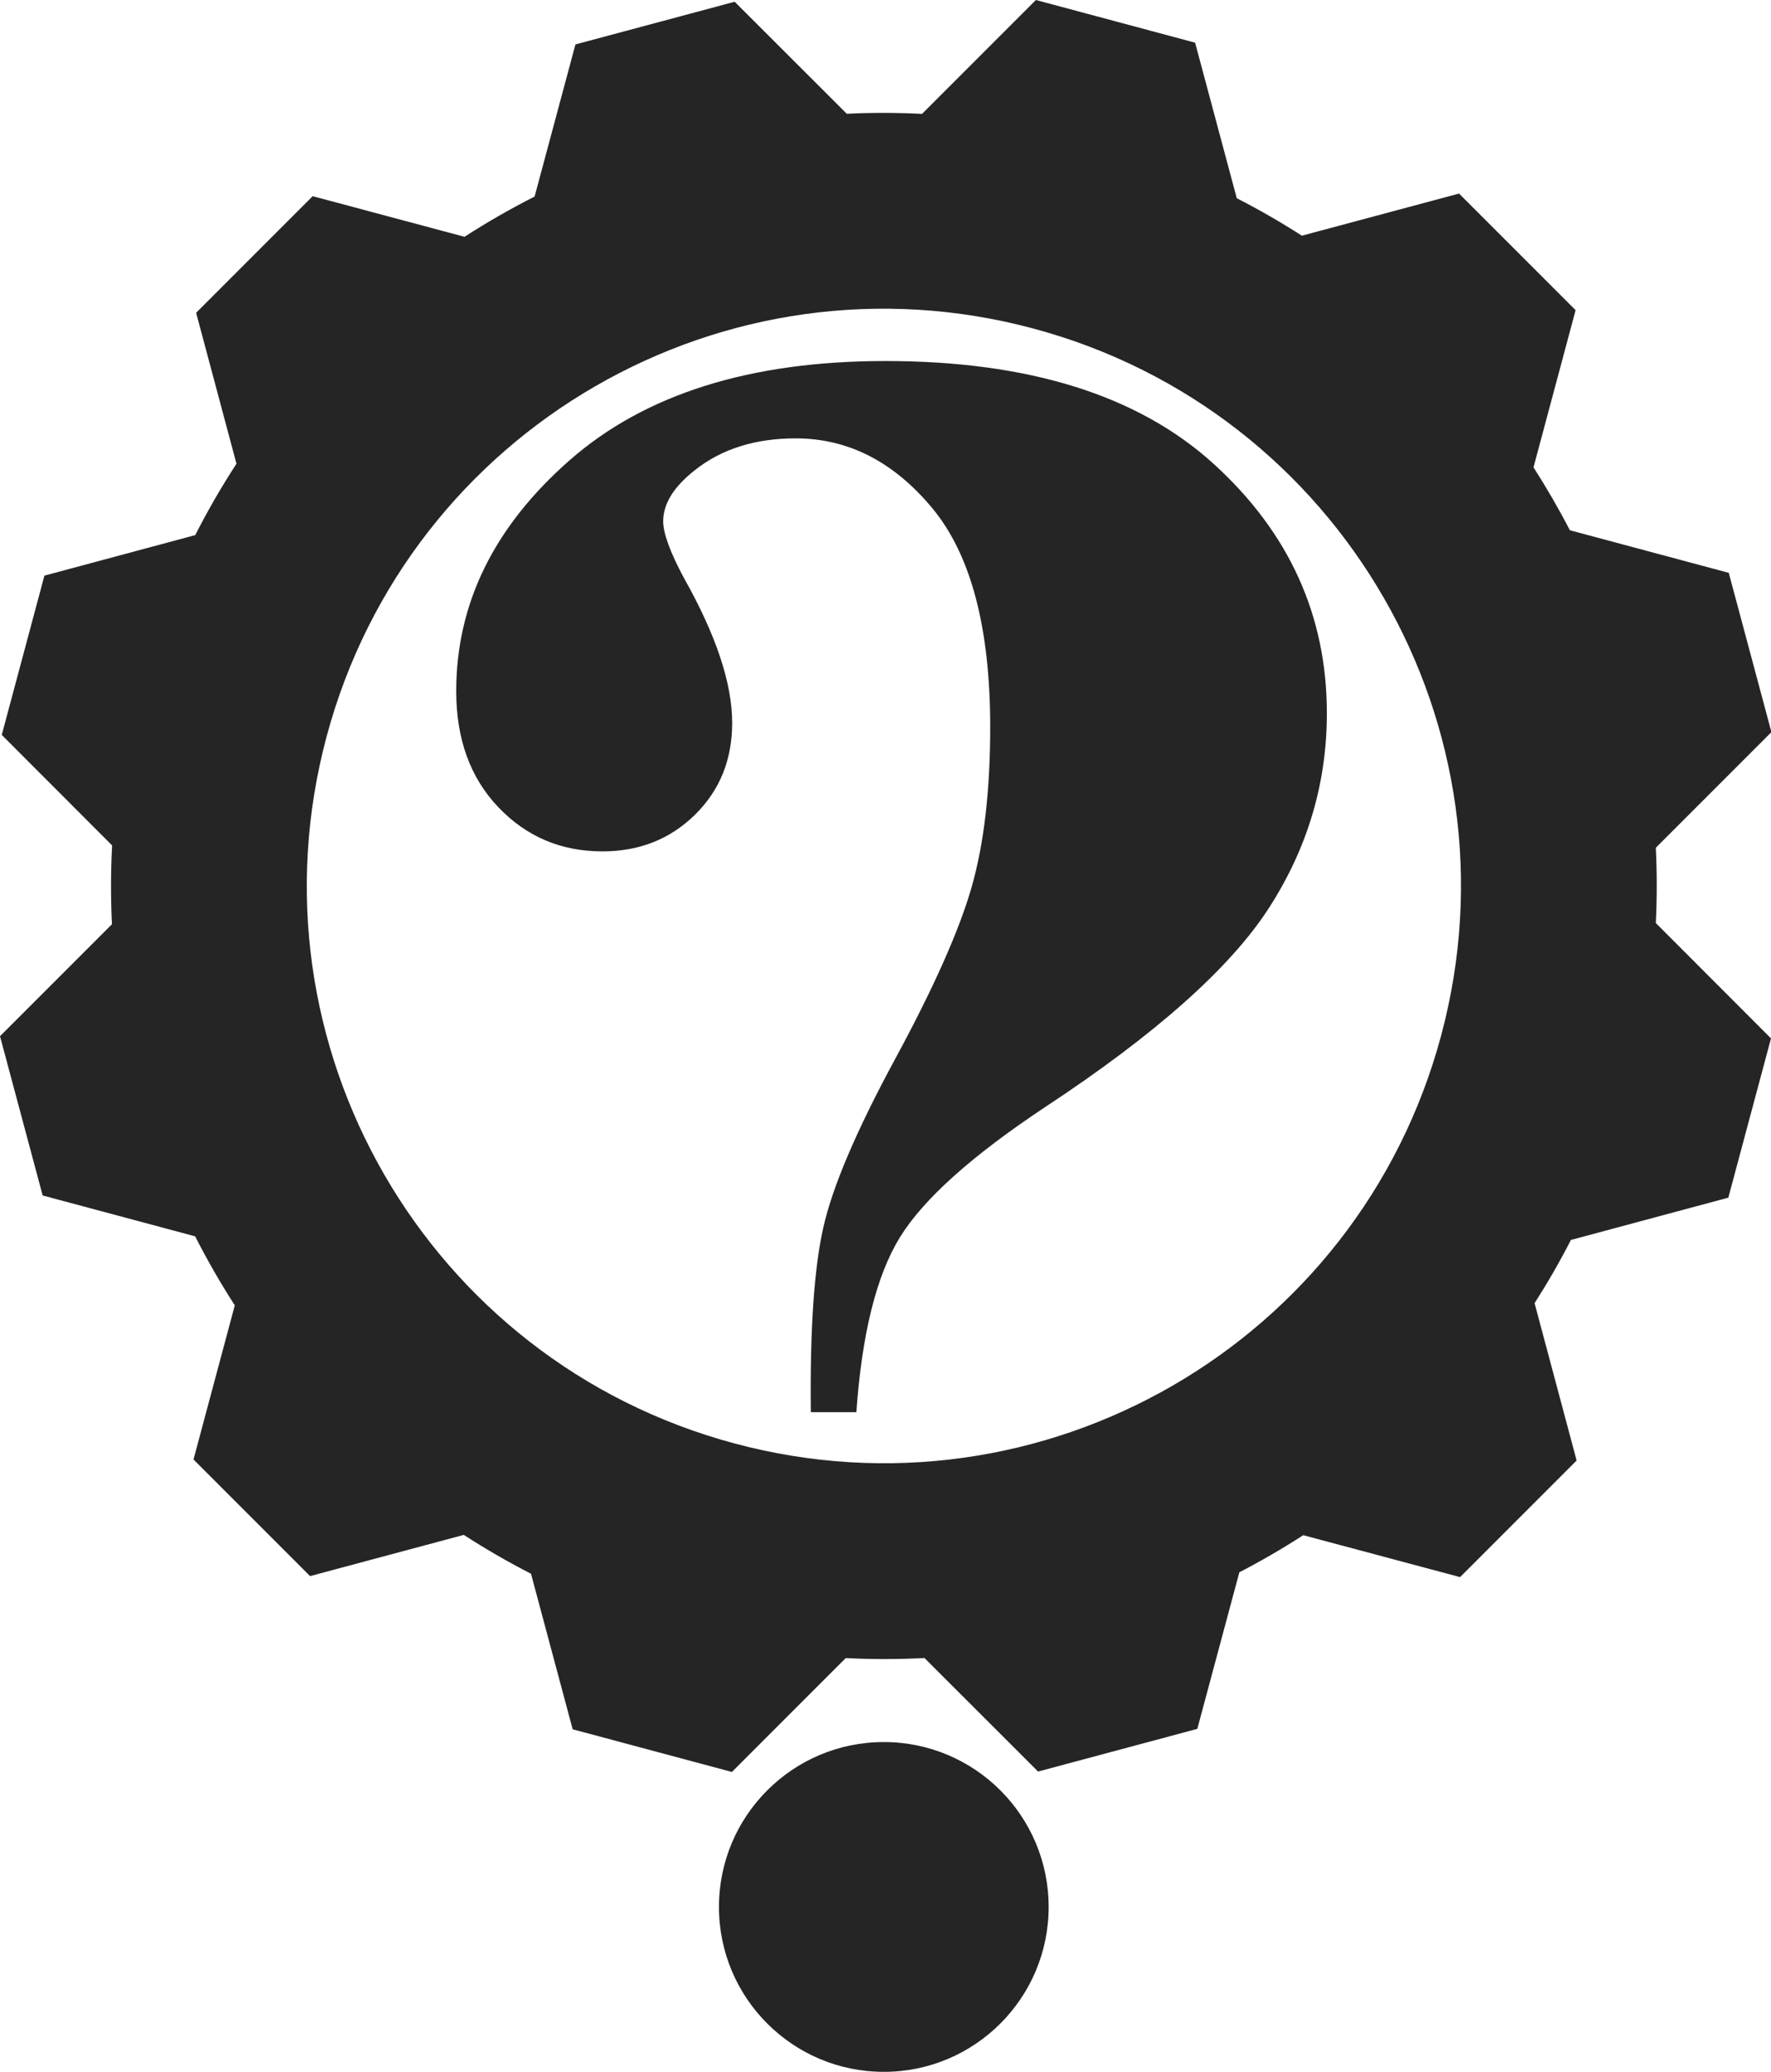 <?xml version="1.0" encoding="utf-8"?>
<!-- Generator: Adobe Illustrator 16.0.0, SVG Export Plug-In . SVG Version: 6.00 Build 0)  -->
<!DOCTYPE svg PUBLIC "-//W3C//DTD SVG 1.1//EN" "http://www.w3.org/Graphics/SVG/1.1/DTD/svg11.dtd">
<svg version="1.1" id="Layer_1" xmlns="http://www.w3.org/2000/svg" xmlns:xlink="http://www.w3.org/1999/xlink" x="0px" y="0px"
	 width="164.831px" height="192.771px" viewBox="0 0 164.831 192.771" enable-background="new 0 0 164.831 192.771"
	 xml:space="preserve">
<path fill-rule="evenodd" clip-rule="evenodd" fill="#252525" d="M154.11,78.879l10.76-10.76l-3.971-14.82l-14.786-3.962
	c-1.038-2.001-2.168-3.953-3.388-5.849l3.92-14.63L135.796,18.01l-14.628,3.92c-1.949-1.253-3.97-2.417-6.059-3.486l-3.878-14.473
	L96.412,0L85.817,10.595c-2.349-0.118-4.687-0.121-7.006-0.01L68.378,0.163l-14.82,3.971l-3.8,14.153
	c-2.238,1.135-4.417,2.384-6.525,3.745l-14.13-3.778L18.254,29.103l3.755,14.046c-1.388,2.129-2.67,4.343-3.837,6.64l-14.038,3.77
	l-3.971,14.82l10.272,10.283c-0.132,2.458-0.135,4.903-0.015,7.329L0,96.412l3.971,14.819l14.192,3.803
	c1.121,2.201,2.351,4.345,3.69,6.419l-3.843,14.343l10.849,10.85l14.306-3.834c2.011,1.302,4.098,2.509,6.257,3.615l3.878,14.473
	l14.82,3.971l10.595-10.595c2.458,0.124,4.903,0.119,7.328-0.007l10.575,10.563l14.819-3.972l3.912-14.568
	c2.037-1.057,4.022-2.208,5.949-3.452l14.594,3.901l10.849-10.849l-3.914-14.64c1.213-1.895,2.343-3.856,3.383-5.882l14.65-3.935
	l3.971-14.819l-10.72-10.732C154.226,83.536,154.224,81.198,154.11,78.879z M134.135,96.333
	c-7.676,28.646-37.121,45.646-65.768,37.972c-28.646-7.677-45.646-37.122-37.971-65.769S67.518,22.89,96.164,30.565
	S141.811,67.687,134.135,96.333z M112.963,43.165c-7.021-6.382-17.208-9.574-30.563-9.574c-12.585,0-22.389,3.084-29.408,9.253
	c-7.021,6.169-10.53,13.324-10.53,21.464c0,4.456,1.305,8.055,3.917,10.796c2.61,2.742,5.843,4.112,9.695,4.112
	c3.423,0,6.292-1.135,8.604-3.405c2.312-2.27,3.467-5.119,3.467-8.547c0-3.684-1.499-8.182-4.495-13.495
	c-1.284-2.398-1.926-4.155-1.926-5.27c0-1.627,0.983-3.213,2.954-4.756c2.482-1.97,5.606-2.955,9.375-2.955
	c4.88,0,9.118,2.164,12.713,6.49c3.596,4.327,5.394,11.117,5.394,20.37c0,5.912-0.578,10.883-1.734,14.909
	c-1.155,4.028-3.531,9.361-7.127,16.001c-3.596,6.641-5.823,11.868-6.678,15.68c-0.857,3.813-1.242,9.532-1.156,17.158h4.238
	c0.514-7.282,1.862-12.702,4.045-16.259c2.184-3.554,6.698-7.603,13.548-12.146c10.274-6.768,17.208-12.937,20.804-18.507
	c3.595-5.568,5.393-11.609,5.393-18.122C123.494,57.283,119.982,49.549,112.963,43.165z M82.257,162.086
	c-8.473,0-15.342,6.87-15.342,15.343c0,8.474,6.869,15.343,15.342,15.343S97.6,185.902,97.6,177.429
	C97.6,168.956,90.73,162.086,82.257,162.086z"/>
</svg>
